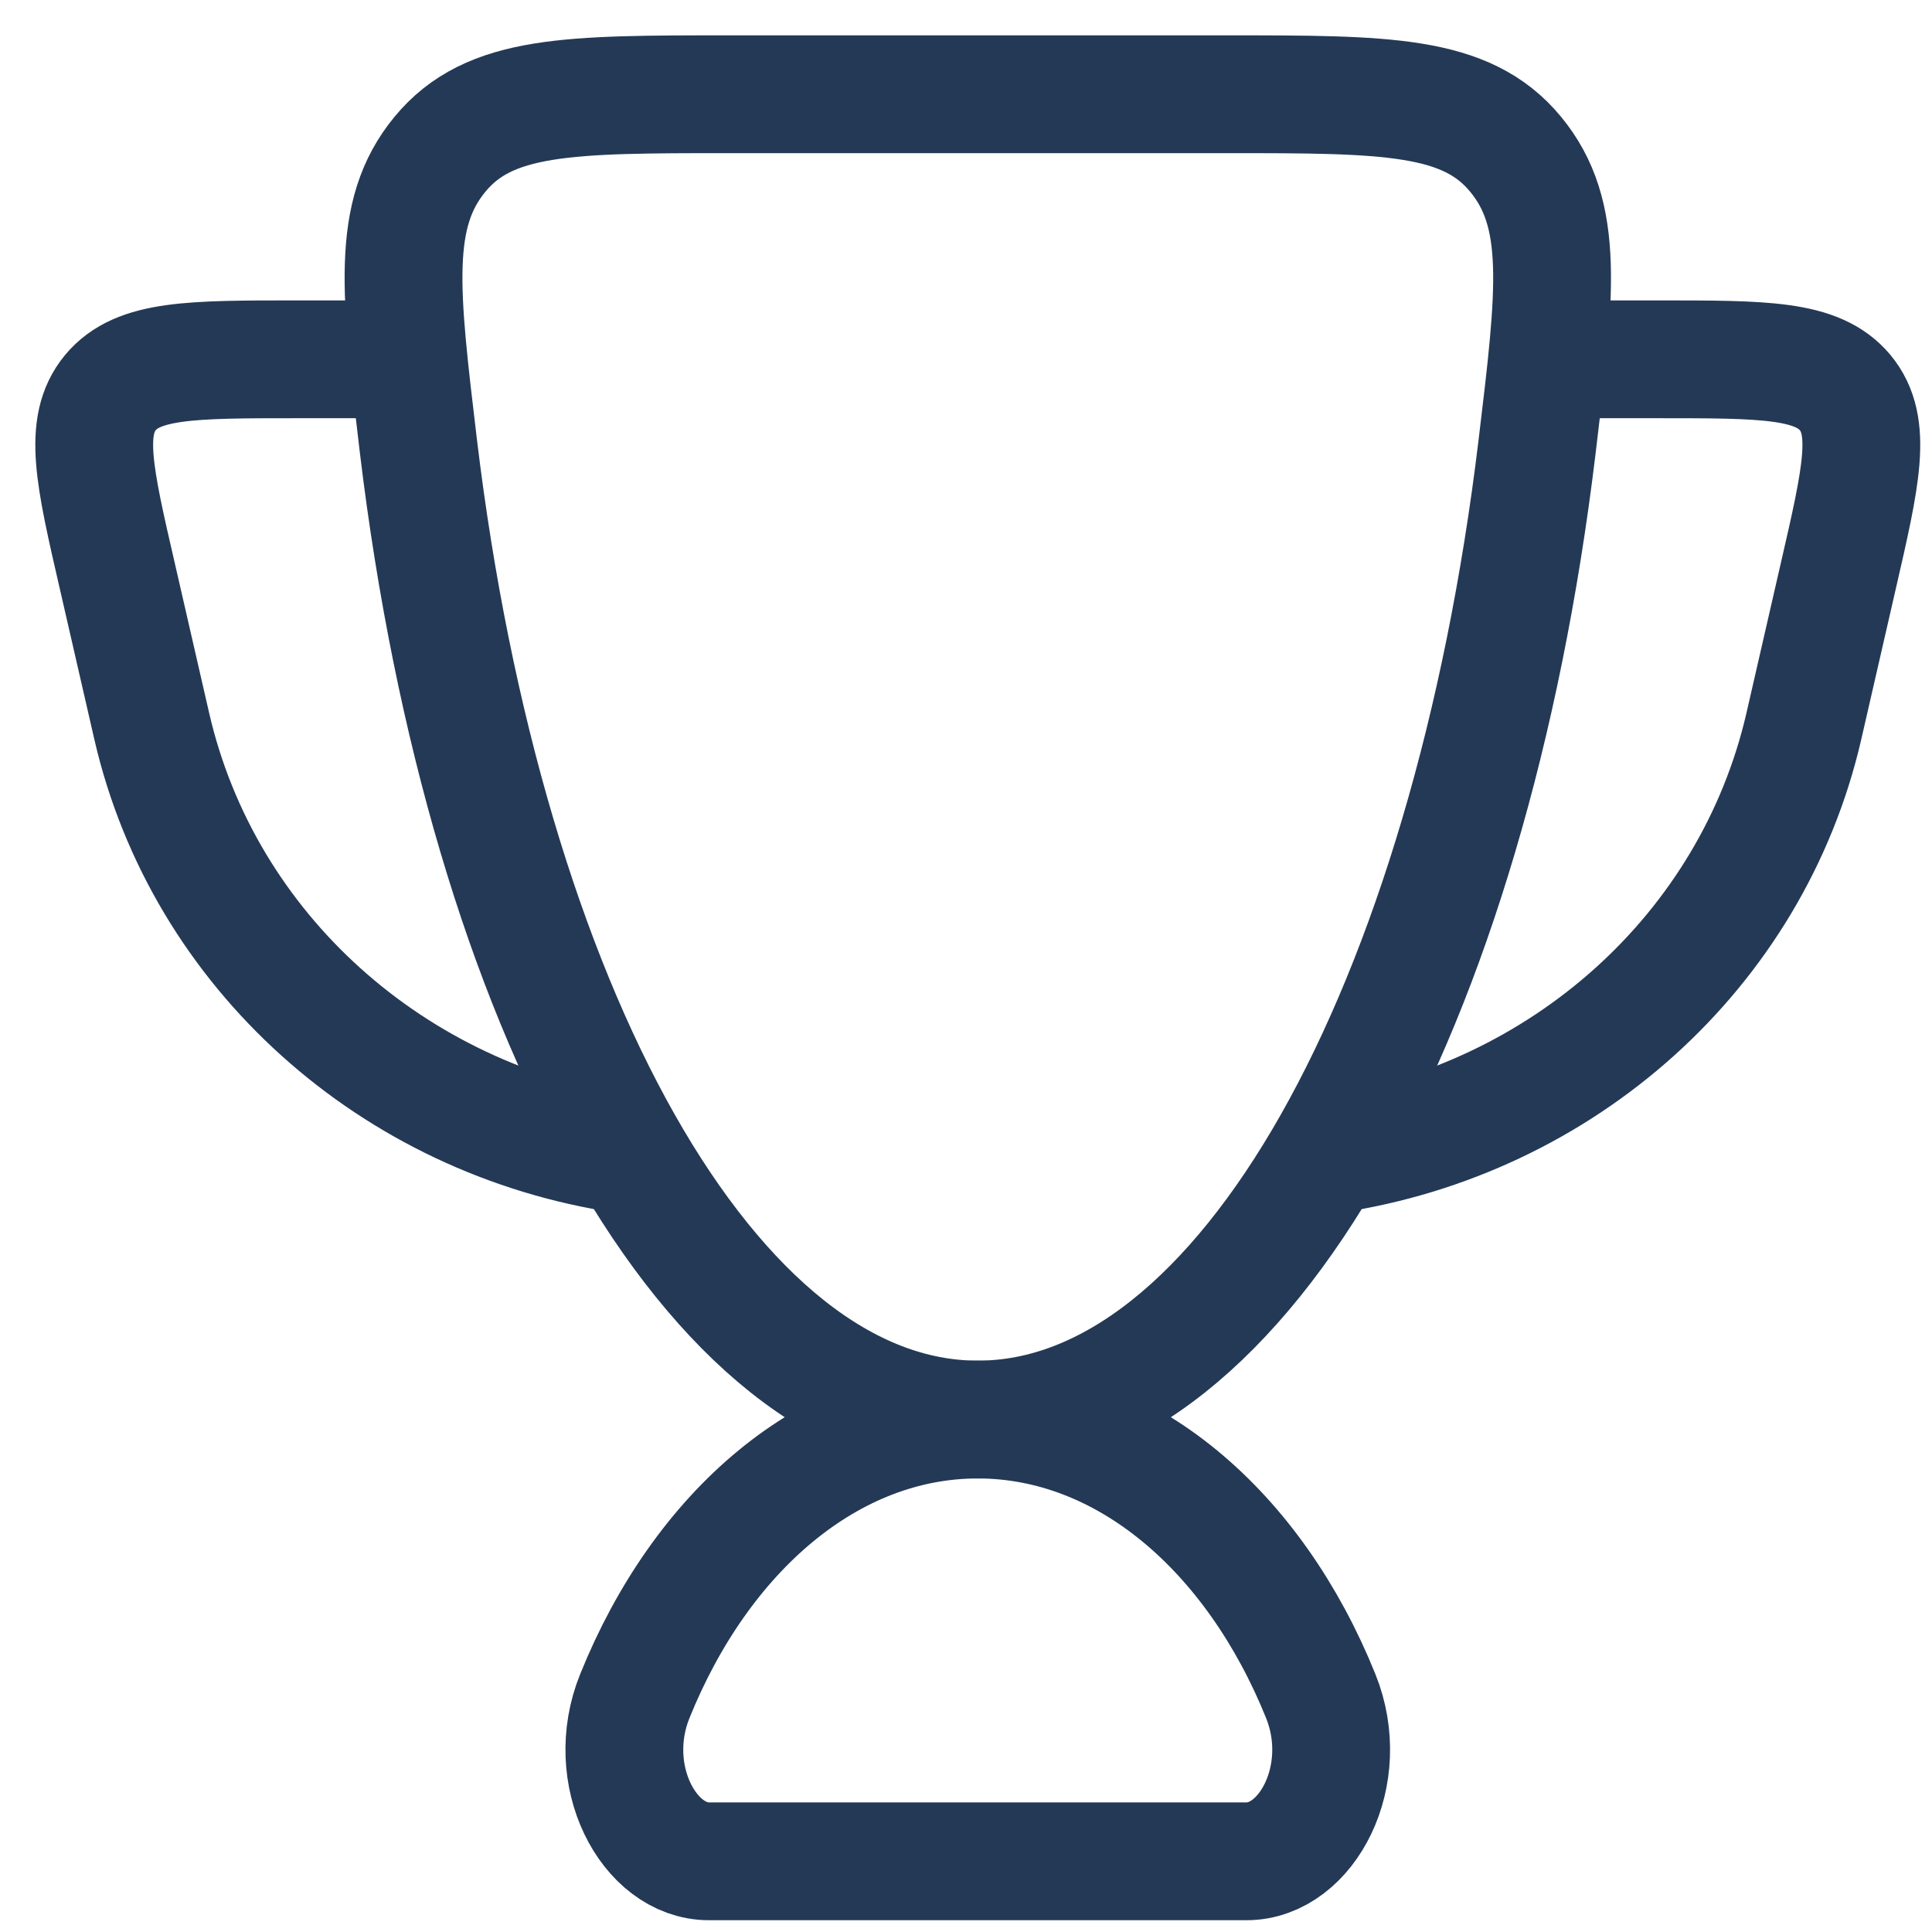 <svg width="41" height="41" viewBox="0 0 41 41" fill="none" xmlns="http://www.w3.org/2000/svg">
<path d="M32.938 7.625H35.191C37.443 7.625 38.568 7.625 39.157 8.332C39.744 9.041 39.5 10.102 39.011 12.226L38.28 15.414C37.175 20.203 33.144 23.765 28.25 24.5M8.563 7.625H6.309C4.057 7.625 2.93 7.625 2.343 8.332C1.756 9.041 2 10.102 2.49 12.226L3.221 15.414C4.325 20.203 8.356 23.765 13.25 24.5M20.75 30.125C17.611 30.125 14.881 32.497 13.471 35.996C12.796 37.668 13.764 39.5 15.046 39.5H26.452C27.736 39.5 28.702 37.668 28.029 35.996C26.619 32.497 23.889 30.125 20.75 30.125Z" stroke="#243956" stroke-width="2.5" stroke-linecap="round" stroke-linejoin="round"/>
<path d="M20.75 30.125C26.413 30.125 31.185 21.384 32.619 9.481C33.015 6.192 33.213 4.546 32.163 3.273C31.113 2 29.416 2 26.025 2H15.476C12.082 2 10.387 2 9.337 3.273C8.287 4.546 8.488 6.192 8.881 9.483C10.316 21.384 15.088 30.125 20.75 30.125Z" stroke="#243956" stroke-width="2.5" stroke-linecap="round" stroke-linejoin="round"/>
</svg>
